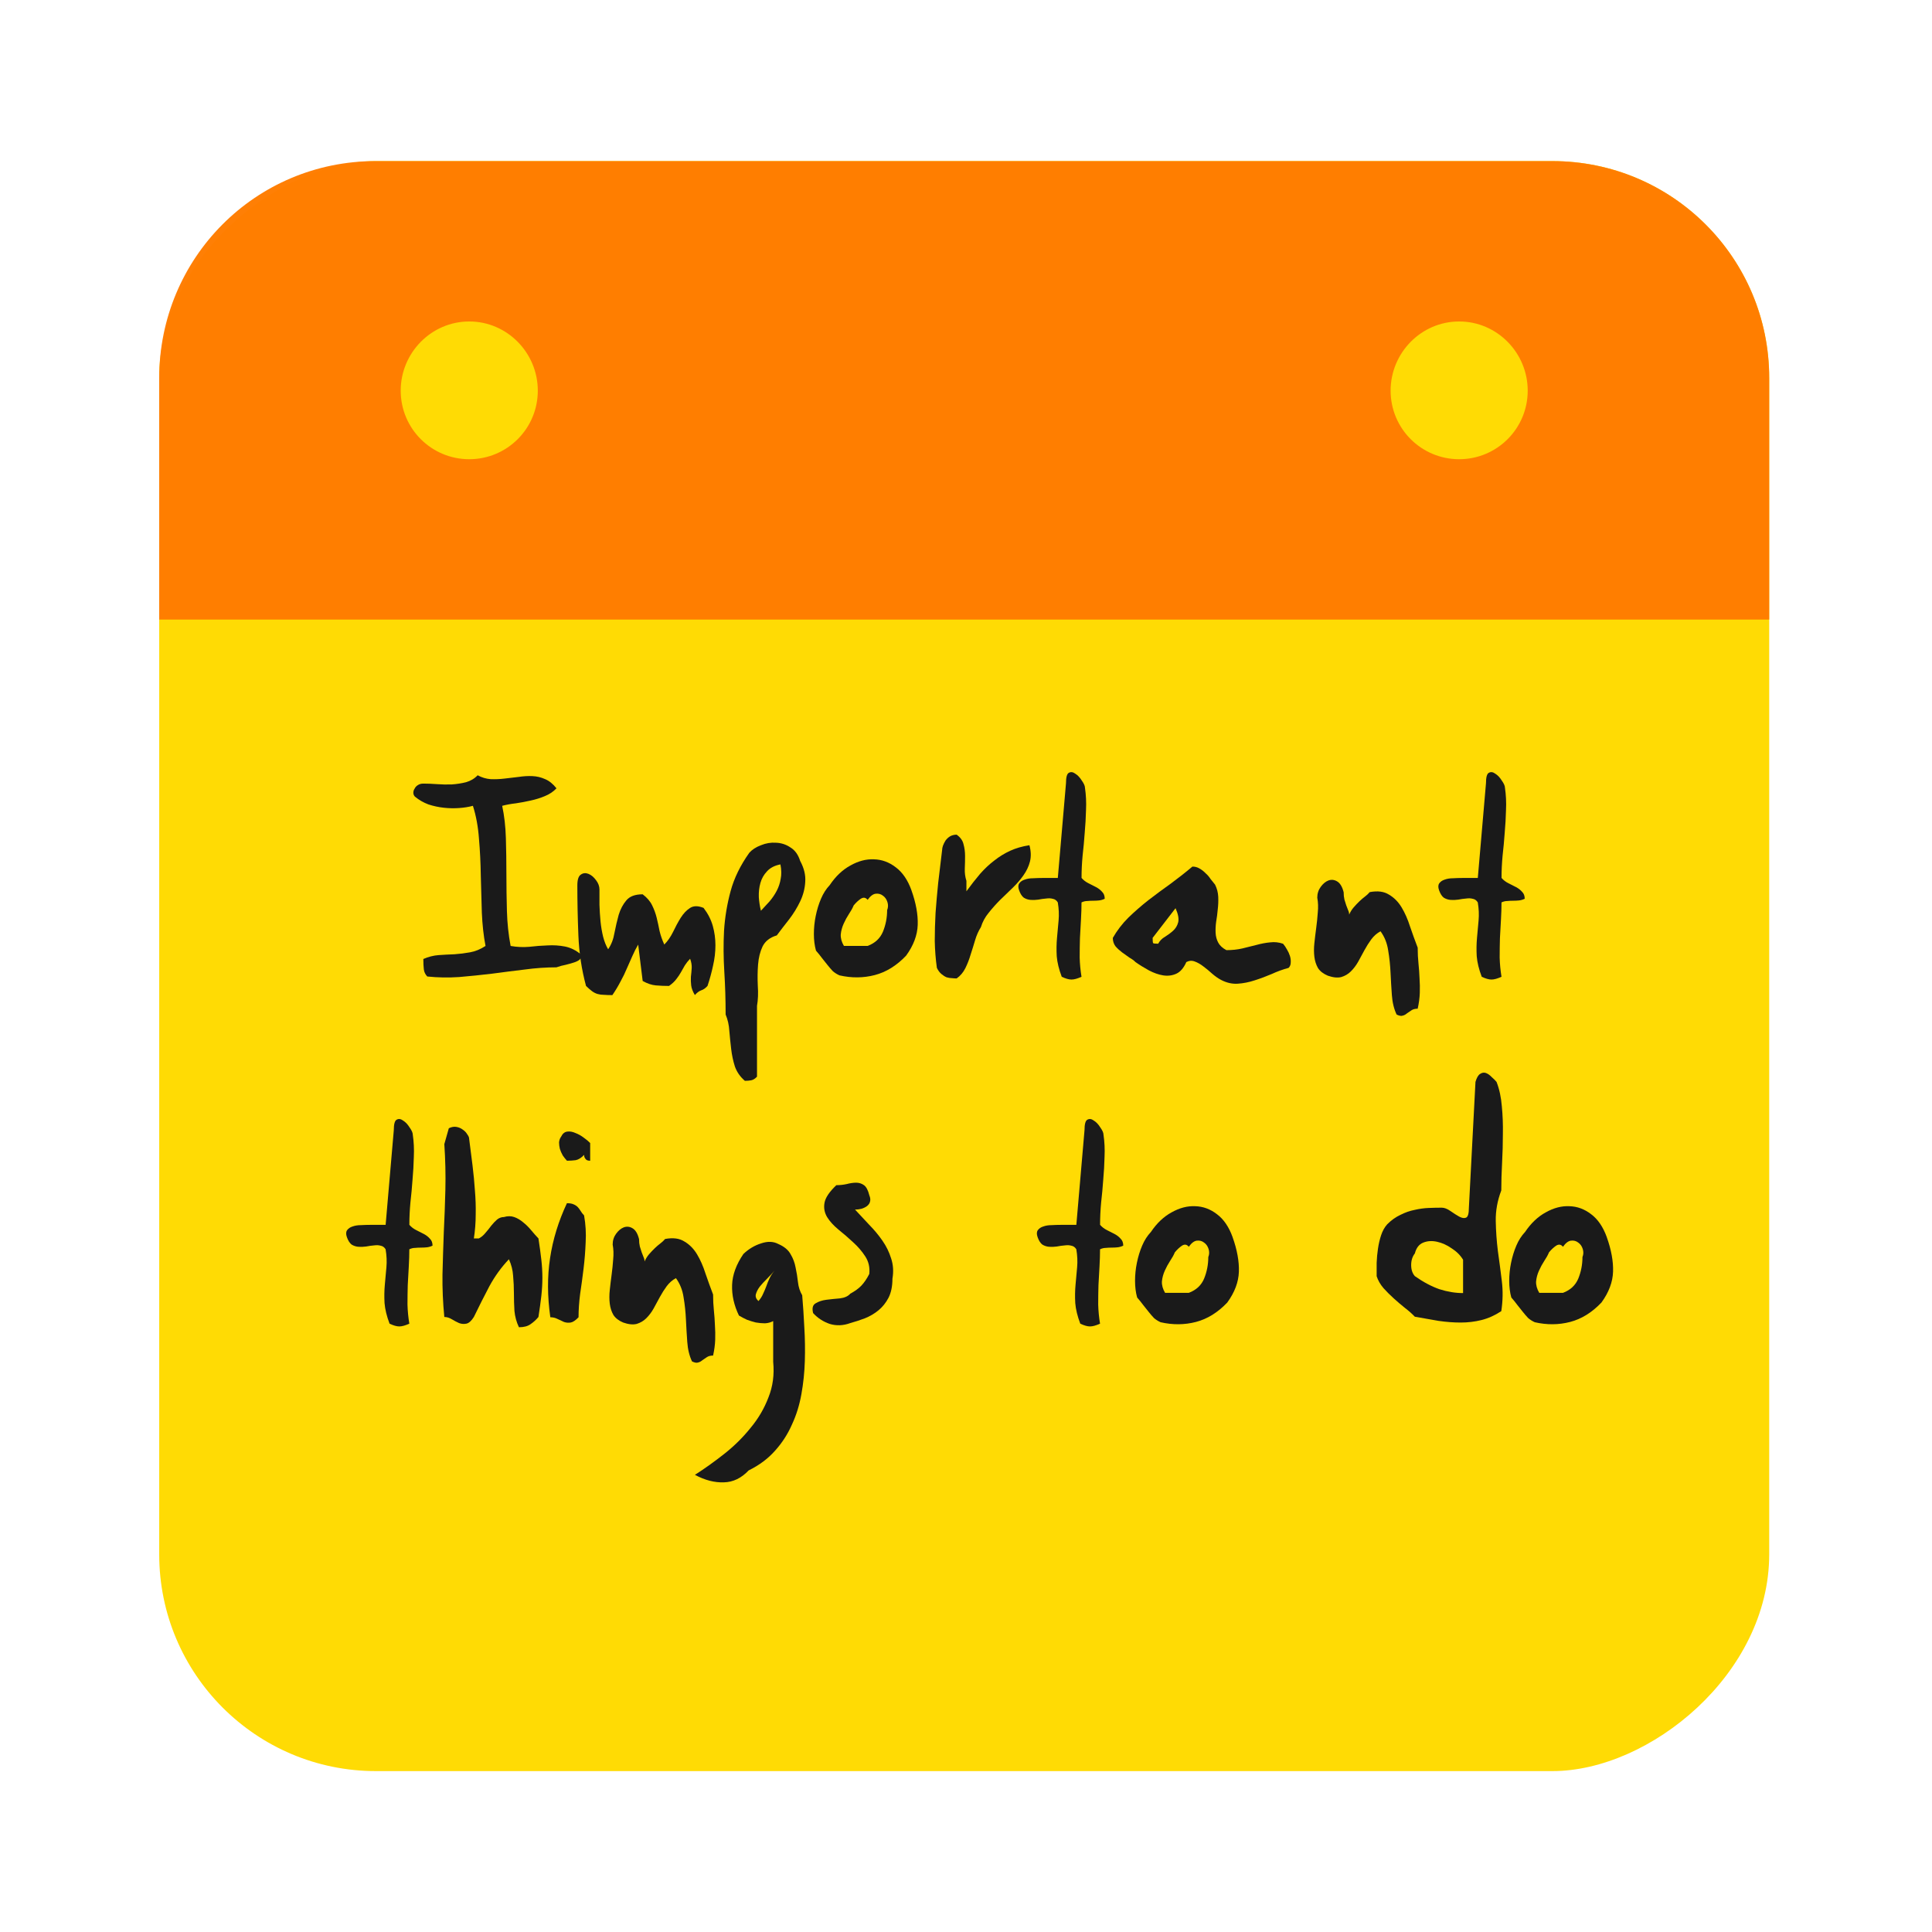<?xml version="1.0" encoding="UTF-8" standalone="no"?>
<!-- Created with Inkscape (http://www.inkscape.org/) -->

<svg
   xmlns:dc="http://purl.org/dc/elements/1.1/"
   xmlns:cc="http://creativecommons.org/ns#"
   xmlns:rdf="http://www.w3.org/1999/02/22-rdf-syntax-ns#"
   xmlns:svg="http://www.w3.org/2000/svg"
   xmlns="http://www.w3.org/2000/svg"
   xmlns:xlink="http://www.w3.org/1999/xlink"
   xmlns:sodipodi="http://sodipodi.sourceforge.net/DTD/sodipodi-0.dtd"
   xmlns:inkscape="http://www.inkscape.org/namespaces/inkscape"
   width="96"
   height="96"
   id="svg11037"
   version="1.1"
   inkscape:version="0.48.5 r10040"
   sodipodi:docname="xpad.svg">
  <defs
     id="defs11039">
    <linearGradient
       id="linearGradient4296">
      <stop
         style="stop-color:#593812;stop-opacity:1;"
         offset="0"
         id="stop4298" />
      <stop
         style="stop-color:#774b18;stop-opacity:1;"
         offset="1"
         id="stop4300" />
    </linearGradient>
    <linearGradient
       id="linearGradient4158">
      <stop
         style="stop-color:#e9b931;stop-opacity:1;"
         offset="0"
         id="stop4160" />
      <stop
         style="stop-color:#dba42e;stop-opacity:1;"
         offset="1"
         id="stop4162" />
    </linearGradient>
    <linearGradient
       inkscape:collect="always"
       xlink:href="#linearGradient4158"
       id="linearGradient4447"
       gradientUnits="userSpaceOnUse"
       gradientTransform="translate(1080.943,-1050.637)"
       x1="-118.54"
       y1="998.362"
       x2="-38.54"
       y2="998.362" />
    <linearGradient
       inkscape:collect="always"
       xlink:href="#linearGradient4296"
       id="linearGradient4449"
       gradientUnits="userSpaceOnUse"
       x1="53.192"
       y1="29.291"
       x2="53.192"
       y2="15.401" />
  </defs>
  <sodipodi:namedview
     id="base"
     pagecolor="#ffffff"
     bordercolor="#666666"
     borderopacity="1.0"
     inkscape:pageopacity="0.0"
     inkscape:pageshadow="2"
     inkscape:zoom="3.959798"
     inkscape:cx="38.71108"
     inkscape:cy="57.170726"
     inkscape:document-units="px"
     inkscape:current-layer="layer1"
     showgrid="false"
     inkscape:window-width="1366"
     inkscape:window-height="716"
     inkscape:window-x="0"
     inkscape:window-y="24"
     inkscape:window-maximized="1"
     showguides="true"
     inkscape:guide-bbox="true" />
  <g
     inkscape:label="Layer 1"
     inkscape:groupmode="layer"
     id="layer1"
     transform="translate(0,-956.362)">
    <rect
       style="opacity:0.99;fill:#ffdb00;fill-opacity:0.992;stroke:none"
       id="rect2985"
       width="80"
       height="80"
       x="964.367"
       y="-87.911"
       rx="10.769"
       ry="10.769"
       transform="matrix(0,1,-1,0,0,0)" />
    <g
       id="text4313"
       style="font-size:13.626px;font-style:normal;font-variant:normal;font-weight:bold;font-stretch:normal;text-align:center;line-height:125%;writing-mode:lr-tb;text-anchor:middle;opacity:1;fill:#1a1a1a;fill-opacity:1;stroke:none;font-family:dwerneck;-inkscape-font-specification:dwerneck Bold"
       transform="matrix(0.961,0,0,1.012,3.243,965.958)">
      <path
         d="m 25.399,29.225 c -0.164,0.164 -0.363,0.291 -0.6,0.382 -0.227,0.091 -0.472,0.164 -0.736,0.218 -0.254,0.055 -0.509,0.1 -0.763,0.136 -0.254,0.027 -0.491,0.068 -0.709,0.123 0.109,0.481 0.173,1.008 0.191,1.581 0.018,0.572 0.027,1.163 0.027,1.771 -4e-6,0.6 0.009,1.204 0.027,1.812 0.018,0.6 0.082,1.172 0.191,1.717 0.327,0.054 0.649,0.068 0.967,0.041 0.327,-0.036 0.64,-0.059 0.94,-0.068 0.309,-0.018 0.609,2e-6 0.899,0.054 0.3,0.054 0.586,0.191 0.858,0.409 -8e-6,0.1 -0.036,0.182 -0.109,0.245 -0.073,0.054 -0.173,0.1 -0.3,0.136 -0.118,0.036 -0.254,0.073 -0.409,0.109 -0.154,0.027 -0.313,0.068 -0.477,0.123 -0.536,0 -1.086,0.036 -1.649,0.109 -0.563,0.064 -1.126,0.132 -1.69,0.204 -0.563,0.064 -1.126,0.118 -1.69,0.164 -0.563,0.036 -1.113,0.027 -1.649,-0.027 -0.1,-0.1 -0.159,-0.213 -0.177,-0.341 -0.018,-0.136 -0.027,-0.309 -0.027,-0.518 0.263,-0.109 0.527,-0.173 0.79,-0.191 0.273,-0.018 0.545,-0.032 0.818,-0.041 0.273,-0.018 0.54,-0.05 0.804,-0.095 0.273,-0.045 0.54,-0.15 0.804,-0.313 -0.1,-0.491 -0.164,-1.036 -0.191,-1.635 -0.018,-0.6 -0.036,-1.208 -0.054,-1.826 -0.009,-0.618 -0.041,-1.222 -0.095,-1.812 -0.045,-0.59 -0.15,-1.126 -0.313,-1.608 -0.209,0.055 -0.445,0.091 -0.709,0.109 -0.254,0.018 -0.518,0.014 -0.79,-0.014 -0.273,-0.027 -0.54,-0.082 -0.804,-0.164 -0.254,-0.091 -0.486,-0.218 -0.695,-0.382 -0.054,-0.054 -0.082,-0.118 -0.082,-0.191 1e-6,-0.073 0.023,-0.141 0.068,-0.204 0.036,-0.073 0.095,-0.132 0.177,-0.177 0.073,-0.045 0.164,-0.068 0.273,-0.068 0.218,9e-6 0.454,0.009 0.709,0.027 0.254,0.018 0.509,0.023 0.763,0.014 0.263,-0.018 0.509,-0.054 0.736,-0.109 0.236,-0.064 0.436,-0.177 0.6,-0.341 0.209,0.109 0.431,0.173 0.668,0.191 0.236,0.009 0.472,10e-6 0.709,-0.027 0.245,-0.027 0.491,-0.054 0.736,-0.082 0.245,-0.036 0.481,-0.05 0.709,-0.041 0.236,0.009 0.459,0.059 0.668,0.15 0.209,0.082 0.404,0.232 0.586,0.45"
         inkscape:connector-curvature="0"
         id="path4345"
         style="fill:#1a1a1a" />
      <path
         d="m 27.621,34.198 c -2e-6,0.227 -2e-6,0.477 0,0.749 0.009,0.263 0.027,0.531 0.054,0.804 0.027,0.263 0.073,0.518 0.136,0.763 0.064,0.236 0.15,0.441 0.259,0.613 0.164,-0.227 0.273,-0.495 0.327,-0.804 0.064,-0.309 0.136,-0.604 0.218,-0.886 0.091,-0.282 0.223,-0.518 0.395,-0.709 0.173,-0.2 0.454,-0.3 0.845,-0.3 0.227,0.164 0.391,0.345 0.491,0.545 0.1,0.191 0.177,0.391 0.232,0.6 0.054,0.209 0.104,0.427 0.15,0.654 0.054,0.218 0.136,0.441 0.245,0.668 0.173,-0.164 0.322,-0.368 0.45,-0.613 0.127,-0.254 0.259,-0.486 0.395,-0.695 0.145,-0.218 0.309,-0.382 0.491,-0.491 0.182,-0.109 0.413,-0.109 0.695,0 0.227,0.282 0.386,0.577 0.477,0.886 0.091,0.309 0.136,0.627 0.136,0.954 -8e-6,0.327 -0.041,0.659 -0.123,0.995 -0.073,0.327 -0.168,0.659 -0.286,0.995 -0.1,0.109 -0.209,0.182 -0.327,0.218 -0.109,0.036 -0.218,0.114 -0.327,0.232 -0.109,-0.173 -0.173,-0.332 -0.191,-0.477 -0.018,-0.145 -0.023,-0.286 -0.014,-0.422 0.018,-0.145 0.032,-0.286 0.041,-0.422 0.009,-0.145 -0.018,-0.3 -0.082,-0.463 -0.109,0.109 -0.2,0.218 -0.273,0.327 -0.064,0.109 -0.132,0.223 -0.204,0.341 -0.064,0.109 -0.141,0.218 -0.232,0.327 -0.091,0.118 -0.218,0.232 -0.382,0.341 -0.236,-10e-7 -0.463,-0.009 -0.681,-0.027 -0.218,-0.018 -0.445,-0.091 -0.681,-0.218 l -0.232,-1.785 c -0.109,0.173 -0.209,0.359 -0.3,0.559 -0.091,0.191 -0.186,0.395 -0.286,0.613 -0.091,0.209 -0.2,0.422 -0.327,0.64 -0.118,0.218 -0.259,0.441 -0.422,0.668 -0.164,-1e-6 -0.309,-0.004 -0.436,-0.014 -0.118,-1e-6 -0.227,-0.014 -0.327,-0.041 -0.1,-0.027 -0.195,-0.073 -0.286,-0.136 -0.091,-0.064 -0.195,-0.15 -0.313,-0.259 -0.227,-0.799 -0.359,-1.626 -0.395,-2.48 -0.036,-0.854 -0.054,-1.671 -0.054,-2.453 0,-0.282 0.059,-0.459 0.177,-0.531 0.118,-0.082 0.25,-0.095 0.395,-0.041 0.145,0.055 0.277,0.159 0.395,0.313 0.118,0.145 0.177,0.3 0.177,0.463"
         inkscape:connector-curvature="0"
         id="path4347"
         style="fill:#1a1a1a" />
      <path
         d="m 38.002,32.794 c 0.2,0.354 0.286,0.695 0.259,1.022 -0.018,0.327 -0.104,0.645 -0.259,0.954 -0.154,0.309 -0.345,0.604 -0.572,0.886 -0.227,0.273 -0.441,0.536 -0.64,0.79 -0.354,0.1 -0.6,0.282 -0.736,0.545 -0.127,0.254 -0.204,0.55 -0.232,0.886 -0.027,0.327 -0.032,0.672 -0.014,1.036 0.027,0.363 0.014,0.695 -0.041,0.995 l 0,3.475 c -0.1,0.1 -0.2,0.159 -0.3,0.177 -0.1,0.018 -0.209,0.027 -0.327,0.027 -0.245,-0.2 -0.418,-0.436 -0.518,-0.709 -0.091,-0.273 -0.154,-0.559 -0.191,-0.858 -0.036,-0.291 -0.068,-0.586 -0.095,-0.886 -0.018,-0.291 -0.082,-0.559 -0.191,-0.804 0,-0.718 -0.023,-1.417 -0.068,-2.098 -0.045,-0.69 -0.05,-1.363 -0.014,-2.017 0.045,-0.663 0.159,-1.313 0.341,-1.948 0.182,-0.636 0.504,-1.263 0.967,-1.88 0.145,-0.154 0.345,-0.277 0.6,-0.368 0.254,-0.1 0.513,-0.141 0.777,-0.123 0.273,0.009 0.522,0.086 0.749,0.232 0.236,0.136 0.404,0.359 0.504,0.668 m -1.022,0.164 c -0.3,0.055 -0.531,0.168 -0.695,0.341 -0.164,0.164 -0.277,0.354 -0.341,0.572 -0.064,0.218 -0.091,0.45 -0.082,0.695 0.018,0.236 0.054,0.459 0.109,0.668 0.154,-0.154 0.304,-0.309 0.45,-0.463 0.145,-0.164 0.268,-0.336 0.368,-0.518 0.1,-0.182 0.168,-0.377 0.204,-0.586 0.045,-0.209 0.041,-0.445 -0.014,-0.709"
         inkscape:connector-curvature="0"
         id="path4349"
         style="fill:#1a1a1a" />
      <path
         d="m 43.75,34.225 c 0.236,0.627 0.345,1.195 0.327,1.703 -0.018,0.509 -0.218,1.013 -0.6,1.512 -0.491,0.491 -1.031,0.808 -1.621,0.954 -0.59,0.145 -1.199,0.15 -1.826,0.014 -0.127,-0.054 -0.241,-0.123 -0.341,-0.204 -0.091,-0.091 -0.182,-0.191 -0.273,-0.3 -0.091,-0.109 -0.186,-0.223 -0.286,-0.341 -0.091,-0.118 -0.195,-0.241 -0.313,-0.368 -0.073,-0.245 -0.109,-0.518 -0.109,-0.818 0,-0.3 0.032,-0.595 0.095,-0.886 0.064,-0.3 0.154,-0.581 0.273,-0.845 0.118,-0.263 0.268,-0.486 0.45,-0.668 0.309,-0.436 0.668,-0.758 1.076,-0.967 0.409,-0.218 0.813,-0.318 1.213,-0.3 0.409,0.009 0.786,0.141 1.131,0.395 0.345,0.245 0.613,0.618 0.804,1.117 m -1.254,0.981 c 0.054,-0.127 0.059,-0.259 0.014,-0.395 -0.045,-0.136 -0.123,-0.241 -0.232,-0.313 -0.109,-0.082 -0.236,-0.114 -0.382,-0.095 -0.136,0.018 -0.273,0.118 -0.409,0.3 -0.1,-0.118 -0.218,-0.136 -0.354,-0.054 -0.127,0.082 -0.25,0.191 -0.368,0.327 -0.054,0.127 -0.136,0.268 -0.245,0.422 -0.1,0.145 -0.191,0.304 -0.273,0.477 -0.082,0.173 -0.132,0.35 -0.15,0.531 -0.009,0.182 0.045,0.368 0.164,0.559 l 1.226,0 c 0.382,-0.136 0.645,-0.368 0.79,-0.695 0.145,-0.336 0.218,-0.69 0.218,-1.063"
         inkscape:connector-curvature="0"
         id="path4351"
         style="fill:#1a1a1a" />
      <path
         d="m 46.595,33.762 0,0.518 c 0.245,-0.318 0.481,-0.604 0.709,-0.858 0.236,-0.254 0.481,-0.472 0.736,-0.654 0.254,-0.191 0.527,-0.35 0.818,-0.477 0.291,-0.127 0.622,-0.218 0.995,-0.273 0.082,0.291 0.091,0.559 0.027,0.804 -0.064,0.236 -0.177,0.463 -0.341,0.681 -0.154,0.209 -0.341,0.413 -0.559,0.613 -0.218,0.2 -0.436,0.4 -0.654,0.6 -0.209,0.2 -0.404,0.409 -0.586,0.627 -0.182,0.209 -0.313,0.441 -0.395,0.695 -0.127,0.191 -0.227,0.404 -0.3,0.64 -0.073,0.236 -0.15,0.472 -0.232,0.709 -0.073,0.236 -0.164,0.459 -0.273,0.668 -0.109,0.209 -0.259,0.377 -0.45,0.504 -0.073,0 -0.154,-0.004 -0.245,-0.014 -0.082,0 -0.173,-0.014 -0.273,-0.041 -0.091,-0.036 -0.182,-0.091 -0.273,-0.164 -0.091,-0.073 -0.168,-0.173 -0.232,-0.3 -0.064,-0.436 -0.1,-0.877 -0.109,-1.322 0,-0.445 0.014,-0.904 0.041,-1.376 0.036,-0.472 0.082,-0.963 0.136,-1.472 0.064,-0.509 0.132,-1.049 0.204,-1.621 -10e-7,-0.054 0.014,-0.123 0.041,-0.204 0.036,-0.091 0.082,-0.177 0.136,-0.259 0.064,-0.082 0.141,-0.15 0.232,-0.204 0.1,-0.054 0.213,-0.082 0.341,-0.082 0.191,0.127 0.309,0.282 0.354,0.463 0.054,0.182 0.082,0.377 0.082,0.586 -3e-6,0.2 -0.004,0.404 -0.014,0.613 -0.009,0.209 0.018,0.409 0.082,0.6"
         inkscape:connector-curvature="0"
         id="path4353"
         style="fill:#1a1a1a" />
      <path
         d="m 52.725,29.197 c 0.054,0.354 0.073,0.718 0.054,1.09 -0.009,0.372 -0.032,0.749 -0.068,1.131 -0.027,0.372 -0.064,0.745 -0.109,1.117 -0.036,0.372 -0.055,0.736 -0.054,1.09 0.1,0.109 0.218,0.195 0.354,0.259 0.136,0.064 0.268,0.127 0.395,0.191 0.127,0.064 0.232,0.141 0.313,0.232 0.091,0.082 0.136,0.195 0.136,0.341 -0.1,0.045 -0.2,0.073 -0.3,0.082 -0.091,0.009 -0.191,0.014 -0.3,0.014 -0.1,4e-6 -0.2,0.004 -0.3,0.014 -0.1,4e-6 -0.2,0.023 -0.3,0.068 -4e-6,0.254 -0.009,0.531 -0.027,0.831 -0.018,0.3 -0.036,0.609 -0.054,0.927 -0.009,0.309 -0.014,0.627 -0.014,0.954 0.009,0.318 0.041,0.631 0.095,0.94 -0.209,0.091 -0.382,0.136 -0.518,0.136 -0.136,0 -0.304,-0.045 -0.504,-0.136 -0.145,-0.363 -0.232,-0.699 -0.259,-1.008 -0.018,-0.309 -0.014,-0.609 0.014,-0.899 0.027,-0.291 0.054,-0.577 0.082,-0.858 0.027,-0.282 0.014,-0.577 -0.041,-0.886 -0.064,-0.1 -0.15,-0.159 -0.259,-0.177 -0.1,-0.027 -0.213,-0.032 -0.341,-0.014 -0.127,0.009 -0.263,0.027 -0.409,0.054 -0.136,0.018 -0.268,0.023 -0.395,0.014 -0.127,-0.009 -0.245,-0.045 -0.354,-0.109 -0.1,-0.073 -0.182,-0.195 -0.245,-0.368 -0.054,-0.145 -0.05,-0.259 0.014,-0.341 0.064,-0.082 0.154,-0.141 0.273,-0.177 0.127,-0.045 0.273,-0.068 0.436,-0.068 0.164,-0.009 0.322,-0.014 0.477,-0.014 l 0.804,0 0.422,-4.646 c -3e-6,-0.3 0.05,-0.472 0.15,-0.518 0.1,-0.054 0.209,-0.041 0.327,0.041 0.127,0.073 0.241,0.186 0.341,0.341 0.109,0.145 0.164,0.263 0.164,0.354"
         inkscape:connector-curvature="0"
         id="path4355"
         style="fill:#1a1a1a" />
      <path
         d="m 59.452,33.953 c 0.1,0.191 0.154,0.391 0.164,0.6 0.009,0.209 -6e-6,0.418 -0.027,0.627 -0.018,0.2 -0.045,0.4 -0.082,0.6 -0.027,0.191 -0.036,0.372 -0.027,0.545 0.009,0.173 0.054,0.332 0.136,0.477 0.082,0.145 0.223,0.268 0.422,0.368 0.291,10e-7 0.563,-0.027 0.818,-0.082 0.263,-0.064 0.513,-0.123 0.749,-0.177 0.245,-0.064 0.477,-0.104 0.695,-0.123 0.227,-0.027 0.45,-0.004 0.668,0.068 0.073,0.082 0.141,0.177 0.204,0.286 0.064,0.1 0.114,0.204 0.15,0.313 0.036,0.109 0.05,0.218 0.041,0.327 -9e-6,0.1 -0.036,0.186 -0.109,0.259 -0.291,0.073 -0.581,0.173 -0.872,0.3 -0.291,0.118 -0.586,0.223 -0.886,0.313 -0.291,0.091 -0.581,0.145 -0.872,0.164 -0.291,0.018 -0.581,-0.045 -0.872,-0.191 -0.145,-0.073 -0.295,-0.173 -0.45,-0.3 -0.145,-0.127 -0.295,-0.245 -0.45,-0.354 -0.145,-0.109 -0.295,-0.191 -0.45,-0.245 -0.145,-0.054 -0.291,-0.045 -0.436,0.027 -0.136,0.291 -0.309,0.481 -0.518,0.572 -0.209,0.091 -0.436,0.118 -0.681,0.082 -0.236,-0.036 -0.481,-0.118 -0.736,-0.245 -0.245,-0.127 -0.477,-0.263 -0.695,-0.409 -0.073,-0.073 -0.177,-0.145 -0.313,-0.218 -0.127,-0.082 -0.254,-0.168 -0.382,-0.259 -0.127,-0.091 -0.241,-0.191 -0.341,-0.3 -0.091,-0.118 -0.136,-0.254 -0.136,-0.409 0.218,-0.363 0.486,-0.695 0.804,-0.995 0.327,-0.3 0.672,-0.586 1.036,-0.858 0.372,-0.273 0.754,-0.54 1.145,-0.804 0.391,-0.273 0.768,-0.554 1.131,-0.845 0.136,5e-6 0.259,0.032 0.368,0.095 0.118,0.064 0.223,0.141 0.313,0.232 0.1,0.082 0.186,0.177 0.259,0.286 0.082,0.1 0.159,0.191 0.232,0.273 m -2.943,2.902 c 0.082,-0.145 0.2,-0.259 0.354,-0.341 0.154,-0.091 0.295,-0.191 0.422,-0.3 0.127,-0.109 0.213,-0.245 0.259,-0.409 0.045,-0.173 -3e-6,-0.404 -0.136,-0.695 l -1.185,1.458 c -2e-6,0.145 0.009,0.232 0.027,0.259 0.027,0.018 0.114,0.027 0.259,0.027"
         inkscape:connector-curvature="0"
         id="path4357"
         style="fill:#1a1a1a" />
      <path
         d="m 66.1,34.321 c -2e-6,0.136 0.014,0.259 0.041,0.368 0.036,0.109 0.068,0.204 0.095,0.286 0.036,0.082 0.068,0.159 0.095,0.232 0.036,0.073 0.054,0.145 0.054,0.218 0.064,-0.136 0.141,-0.254 0.232,-0.354 0.1,-0.109 0.2,-0.209 0.3,-0.3 0.1,-0.091 0.195,-0.168 0.286,-0.232 0.1,-0.073 0.182,-0.145 0.245,-0.218 0.409,-0.073 0.74,-0.032 0.995,0.123 0.263,0.145 0.481,0.354 0.654,0.627 0.173,0.273 0.318,0.586 0.436,0.94 0.127,0.354 0.259,0.699 0.395,1.036 -6e-6,0.273 0.014,0.531 0.041,0.777 0.027,0.245 0.045,0.486 0.054,0.722 0.018,0.245 0.023,0.486 0.014,0.722 -0.009,0.245 -0.045,0.504 -0.109,0.777 -0.136,-2e-6 -0.245,0.027 -0.327,0.082 -0.082,0.054 -0.159,0.104 -0.232,0.15 -0.064,0.054 -0.136,0.091 -0.218,0.109 -0.073,0.027 -0.177,0.009 -0.313,-0.054 -0.136,-0.273 -0.218,-0.59 -0.245,-0.954 -0.027,-0.354 -0.05,-0.718 -0.068,-1.09 -0.018,-0.382 -0.059,-0.749 -0.123,-1.104 -0.055,-0.354 -0.186,-0.668 -0.395,-0.94 -0.182,0.091 -0.341,0.223 -0.477,0.395 -0.127,0.164 -0.245,0.341 -0.354,0.531 -0.109,0.191 -0.218,0.382 -0.327,0.572 -0.109,0.182 -0.236,0.341 -0.382,0.477 -0.136,0.127 -0.3,0.218 -0.491,0.273 -0.191,0.045 -0.422,0.023 -0.695,-0.068 -0.227,-0.091 -0.395,-0.213 -0.504,-0.368 -0.1,-0.164 -0.164,-0.35 -0.191,-0.559 -0.027,-0.209 -0.027,-0.431 0,-0.668 0.027,-0.245 0.059,-0.495 0.095,-0.749 0.036,-0.254 0.064,-0.509 0.082,-0.763 0.027,-0.254 0.018,-0.495 -0.027,-0.722 -10e-7,-0.2 0.059,-0.377 0.177,-0.531 0.118,-0.154 0.25,-0.259 0.395,-0.313 0.154,-0.054 0.304,-0.041 0.45,0.041 0.154,0.082 0.268,0.259 0.341,0.531"
         inkscape:connector-curvature="0"
         id="path4359"
         style="fill:#1a1a1a" />
      <path
         d="m 74.441,29.197 c 0.054,0.354 0.073,0.718 0.054,1.09 -0.009,0.372 -0.032,0.749 -0.068,1.131 -0.027,0.372 -0.064,0.745 -0.109,1.117 -0.036,0.372 -0.055,0.736 -0.054,1.09 0.1,0.109 0.218,0.195 0.354,0.259 0.136,0.064 0.268,0.127 0.395,0.191 0.127,0.064 0.232,0.141 0.313,0.232 0.091,0.082 0.136,0.195 0.136,0.341 -0.1,0.045 -0.2,0.073 -0.3,0.082 -0.091,0.009 -0.191,0.014 -0.3,0.014 -0.1,4e-6 -0.2,0.004 -0.3,0.014 -0.1,4e-6 -0.2,0.023 -0.3,0.068 -3e-6,0.254 -0.009,0.531 -0.027,0.831 -0.018,0.3 -0.036,0.609 -0.054,0.927 -0.009,0.309 -0.014,0.627 -0.014,0.954 0.009,0.318 0.041,0.631 0.095,0.94 -0.209,0.091 -0.382,0.136 -0.518,0.136 -0.136,0 -0.304,-0.045 -0.504,-0.136 -0.145,-0.363 -0.232,-0.699 -0.259,-1.008 -0.018,-0.309 -0.014,-0.609 0.014,-0.899 0.027,-0.291 0.054,-0.577 0.082,-0.858 0.027,-0.282 0.014,-0.577 -0.041,-0.886 -0.064,-0.1 -0.15,-0.159 -0.259,-0.177 -0.1,-0.027 -0.213,-0.032 -0.341,-0.014 -0.127,0.009 -0.263,0.027 -0.409,0.054 -0.136,0.018 -0.268,0.023 -0.395,0.014 -0.127,-0.009 -0.245,-0.045 -0.354,-0.109 -0.1,-0.073 -0.182,-0.195 -0.245,-0.368 -0.054,-0.145 -0.05,-0.259 0.014,-0.341 0.064,-0.082 0.154,-0.141 0.273,-0.177 0.127,-0.045 0.273,-0.068 0.436,-0.068 0.164,-0.009 0.322,-0.014 0.477,-0.014 l 0.804,0 0.422,-4.646 c -2e-6,-0.3 0.05,-0.472 0.15,-0.518 0.1,-0.054 0.209,-0.041 0.327,0.041 0.127,0.073 0.241,0.186 0.341,0.341 0.109,0.145 0.164,0.263 0.164,0.354"
         inkscape:connector-curvature="0"
         id="path4361"
         style="fill:#1a1a1a" />
      <path
         d="m 17.969,46.229 c 0.054,0.354 0.073,0.718 0.054,1.09 -0.009,0.372 -0.032,0.749 -0.068,1.131 -0.027,0.372 -0.064,0.745 -0.109,1.117 -0.036,0.372 -0.055,0.736 -0.054,1.09 0.1,0.109 0.218,0.195 0.354,0.259 0.136,0.064 0.268,0.127 0.395,0.191 0.127,0.064 0.232,0.141 0.313,0.232 0.091,0.082 0.136,0.195 0.136,0.341 -0.1,0.045 -0.2,0.073 -0.3,0.082 -0.091,0.009 -0.191,0.014 -0.3,0.014 -0.1,4e-6 -0.2,0.004 -0.3,0.014 -0.1,3e-6 -0.2,0.023 -0.3,0.068 -4e-6,0.254 -0.009,0.531 -0.027,0.831 -0.018,0.3 -0.036,0.609 -0.054,0.927 -0.009,0.309 -0.014,0.627 -0.014,0.954 0.009,0.318 0.041,0.631 0.095,0.94 -0.209,0.091 -0.382,0.136 -0.518,0.136 -0.136,0 -0.304,-0.045 -0.504,-0.136 -0.145,-0.363 -0.232,-0.699 -0.259,-1.008 -0.018,-0.309 -0.014,-0.609 0.014,-0.899 0.027,-0.291 0.054,-0.577 0.082,-0.858 0.027,-0.282 0.014,-0.577 -0.041,-0.886 -0.064,-0.1 -0.15,-0.159 -0.259,-0.177 -0.1,-0.027 -0.213,-0.032 -0.341,-0.014 -0.127,0.009 -0.263,0.027 -0.409,0.054 -0.136,0.018 -0.268,0.023 -0.395,0.014 -0.127,-0.009 -0.245,-0.045 -0.354,-0.109 -0.1,-0.073 -0.182,-0.195 -0.245,-0.368 -0.054,-0.145 -0.05,-0.259 0.014,-0.341 0.064,-0.082 0.154,-0.141 0.273,-0.177 0.127,-0.045 0.273,-0.068 0.436,-0.068 0.164,-0.009 0.322,-0.014 0.477,-0.014 l 0.804,0 0.422,-4.646 c -3e-6,-0.3 0.05,-0.472 0.15,-0.518 0.1,-0.054 0.209,-0.041 0.327,0.041 0.127,0.073 0.241,0.186 0.341,0.341 0.109,0.145 0.164,0.263 0.164,0.354"
         inkscape:connector-curvature="0"
         id="path4363"
         style="fill:#1a1a1a" />
      <path
         d="m 20.881,46.42 c 0.064,0.454 0.123,0.895 0.177,1.322 0.054,0.418 0.095,0.827 0.123,1.226 0.036,0.4 0.05,0.795 0.041,1.185 -2e-6,0.391 -0.032,0.781 -0.095,1.172 l 0.259,0 c 0.127,-0.064 0.241,-0.154 0.341,-0.273 0.109,-0.118 0.209,-0.236 0.3,-0.354 0.1,-0.118 0.2,-0.218 0.3,-0.3 0.109,-0.082 0.227,-0.123 0.354,-0.123 0.191,-0.054 0.368,-0.054 0.531,0 0.164,0.055 0.318,0.141 0.463,0.259 0.145,0.109 0.282,0.236 0.409,0.382 0.127,0.145 0.254,0.282 0.382,0.409 0.064,0.391 0.114,0.74 0.15,1.049 0.036,0.3 0.054,0.595 0.054,0.886 -6e-6,0.282 -0.018,0.577 -0.054,0.886 -0.036,0.3 -0.086,0.645 -0.15,1.036 -0.118,0.136 -0.254,0.254 -0.409,0.354 -0.145,0.1 -0.345,0.15 -0.6,0.15 -0.127,-0.254 -0.204,-0.522 -0.232,-0.804 -0.018,-0.282 -0.027,-0.568 -0.027,-0.858 -4e-6,-0.291 -0.014,-0.577 -0.041,-0.858 -0.018,-0.282 -0.091,-0.554 -0.218,-0.818 -0.391,0.391 -0.727,0.831 -1.008,1.322 -0.273,0.491 -0.54,0.995 -0.804,1.512 -0.127,0.191 -0.254,0.3 -0.382,0.327 -0.127,0.027 -0.254,0.018 -0.382,-0.027 -0.127,-0.054 -0.254,-0.118 -0.382,-0.191 -0.127,-0.073 -0.254,-0.109 -0.382,-0.109 -0.073,-0.709 -0.104,-1.403 -0.095,-2.085 0.018,-0.69 0.041,-1.381 0.068,-2.071 0.036,-0.69 0.064,-1.39 0.082,-2.098 0.018,-0.718 0,-1.462 -0.054,-2.235 l 0.232,-0.777 c 0.136,-0.064 0.263,-0.086 0.382,-0.068 0.127,0.018 0.241,0.064 0.341,0.136 0.1,0.064 0.177,0.141 0.232,0.232 0.064,0.082 0.095,0.15 0.095,0.204"
         inkscape:connector-curvature="0"
         id="path4365"
         style="fill:#1a1a1a" />
      <path
         d="m 27.141,46.638 0,0.872 c -0.082,8e-6 -0.145,-0.014 -0.191,-0.041 -0.036,-0.027 -0.064,-0.059 -0.082,-0.095 -0.027,-0.036 -0.041,-0.086 -0.041,-0.15 -0.145,0.145 -0.291,0.232 -0.436,0.259 -0.145,0.018 -0.295,0.027 -0.45,0.027 -0.073,-0.073 -0.145,-0.159 -0.218,-0.259 -0.064,-0.109 -0.114,-0.218 -0.15,-0.327 -0.027,-0.109 -0.041,-0.213 -0.041,-0.313 0.009,-0.109 0.045,-0.204 0.109,-0.286 0.073,-0.145 0.177,-0.227 0.313,-0.245 0.136,-0.018 0.277,0.005 0.422,0.068 0.154,0.055 0.3,0.132 0.436,0.232 0.136,0.091 0.245,0.177 0.327,0.259 m -0.313,3.556 c 0.082,0.436 0.109,0.877 0.082,1.322 -0.018,0.436 -0.054,0.867 -0.109,1.294 -0.054,0.427 -0.114,0.84 -0.177,1.24 -0.054,0.4 -0.082,0.781 -0.082,1.145 -0.154,0.154 -0.291,0.241 -0.409,0.259 -0.118,0.018 -0.232,0.009 -0.341,-0.027 -0.109,-0.045 -0.223,-0.095 -0.341,-0.15 -0.109,-0.054 -0.232,-0.082 -0.368,-0.082 -0.154,-1.026 -0.159,-1.994 -0.014,-2.902 0.145,-0.917 0.436,-1.817 0.872,-2.698 0.145,6e-6 0.259,0.018 0.341,0.054 0.091,0.036 0.164,0.082 0.218,0.136 0.054,0.055 0.104,0.118 0.15,0.191 0.045,0.073 0.104,0.145 0.177,0.218"
         inkscape:connector-curvature="0"
         id="path4367"
         style="fill:#1a1a1a" />
      <path
         d="m 29.668,51.352 c -2e-6,0.136 0.014,0.259 0.041,0.368 0.036,0.109 0.068,0.204 0.095,0.286 0.036,0.082 0.068,0.159 0.095,0.232 0.036,0.073 0.054,0.145 0.054,0.218 0.064,-0.136 0.141,-0.254 0.232,-0.354 0.1,-0.109 0.2,-0.209 0.3,-0.3 0.1,-0.091 0.195,-0.168 0.286,-0.232 0.1,-0.073 0.182,-0.145 0.245,-0.218 0.409,-0.073 0.74,-0.032 0.995,0.123 0.263,0.145 0.481,0.354 0.654,0.627 0.173,0.273 0.318,0.586 0.436,0.94 0.127,0.354 0.259,0.699 0.395,1.036 -6e-6,0.273 0.014,0.531 0.041,0.777 0.027,0.245 0.045,0.486 0.054,0.722 0.018,0.245 0.023,0.486 0.014,0.722 -0.009,0.245 -0.045,0.504 -0.109,0.777 -0.136,-10e-7 -0.245,0.027 -0.327,0.082 -0.082,0.054 -0.159,0.104 -0.232,0.15 -0.064,0.054 -0.136,0.091 -0.218,0.109 -0.073,0.027 -0.177,0.009 -0.313,-0.054 -0.136,-0.273 -0.218,-0.59 -0.245,-0.954 -0.027,-0.354 -0.05,-0.718 -0.068,-1.09 -0.018,-0.382 -0.059,-0.749 -0.123,-1.104 -0.055,-0.354 -0.186,-0.668 -0.395,-0.94 -0.182,0.091 -0.341,0.223 -0.477,0.395 -0.127,0.164 -0.245,0.341 -0.354,0.531 -0.109,0.191 -0.218,0.382 -0.327,0.572 -0.109,0.182 -0.236,0.341 -0.382,0.477 -0.136,0.127 -0.3,0.218 -0.491,0.273 -0.191,0.045 -0.422,0.023 -0.695,-0.068 -0.227,-0.091 -0.395,-0.213 -0.504,-0.368 -0.1,-0.164 -0.164,-0.35 -0.191,-0.559 -0.027,-0.209 -0.027,-0.431 0,-0.668 0.027,-0.245 0.059,-0.495 0.095,-0.749 0.036,-0.254 0.064,-0.509 0.082,-0.763 0.027,-0.254 0.018,-0.495 -0.027,-0.722 -1e-6,-0.2 0.059,-0.377 0.177,-0.531 0.118,-0.154 0.25,-0.259 0.395,-0.313 0.154,-0.054 0.304,-0.041 0.45,0.041 0.154,0.082 0.268,0.259 0.341,0.531"
         inkscape:connector-curvature="0"
         id="path4369"
         style="fill:#1a1a1a" />
      <path
         d="m 38.104,54.118 c 0.045,0.5 0.082,1.022 0.109,1.567 0.036,0.554 0.045,1.108 0.027,1.662 -0.018,0.554 -0.077,1.095 -0.177,1.621 -0.1,0.536 -0.263,1.036 -0.491,1.499 -0.218,0.472 -0.509,0.899 -0.872,1.281 -0.363,0.391 -0.818,0.713 -1.363,0.967 -0.382,0.382 -0.808,0.577 -1.281,0.586 -0.481,0.018 -0.981,-0.104 -1.499,-0.368 0.509,-0.309 1.017,-0.654 1.526,-1.036 0.509,-0.382 0.958,-0.804 1.349,-1.267 0.4,-0.454 0.709,-0.954 0.927,-1.499 0.227,-0.536 0.309,-1.117 0.245,-1.744 l 0,-2.003 c -0.127,0.064 -0.268,0.1 -0.422,0.109 -0.154,0 -0.313,-0.014 -0.477,-0.041 -0.154,-0.036 -0.309,-0.082 -0.463,-0.136 -0.145,-0.064 -0.282,-0.132 -0.409,-0.204 -0.254,-0.5 -0.372,-0.999 -0.354,-1.499 0.018,-0.5 0.213,-1.008 0.586,-1.526 0.273,-0.245 0.577,-0.418 0.913,-0.518 0.336,-0.109 0.631,-0.1 0.886,0.027 0.309,0.127 0.522,0.295 0.64,0.504 0.127,0.2 0.213,0.418 0.259,0.654 0.054,0.236 0.095,0.477 0.123,0.722 0.027,0.236 0.1,0.45 0.218,0.64 m -2.262,0.286 c 0.109,-0.118 0.191,-0.241 0.245,-0.368 0.064,-0.127 0.118,-0.25 0.164,-0.368 0.045,-0.127 0.1,-0.254 0.164,-0.382 0.064,-0.127 0.15,-0.254 0.259,-0.382 -0.109,0.127 -0.236,0.259 -0.382,0.395 -0.145,0.136 -0.273,0.268 -0.382,0.395 -0.1,0.127 -0.168,0.254 -0.204,0.382 -0.027,0.118 0.018,0.227 0.136,0.327"
         inkscape:connector-curvature="0"
         id="path4371"
         style="fill:#1a1a1a" />
      <path
         d="m 41.571,49.2 c 0.054,0.118 0.068,0.223 0.041,0.313 -0.018,0.082 -0.068,0.154 -0.15,0.218 -0.073,0.055 -0.168,0.1 -0.286,0.136 -0.109,0.027 -0.223,0.041 -0.341,0.041 0.236,0.245 0.481,0.495 0.736,0.749 0.254,0.245 0.481,0.504 0.681,0.777 0.2,0.273 0.35,0.563 0.45,0.872 0.109,0.309 0.132,0.64 0.068,0.995 -4e-6,0.372 -0.068,0.686 -0.204,0.94 -0.136,0.245 -0.309,0.45 -0.518,0.613 -0.209,0.164 -0.445,0.295 -0.709,0.395 -0.254,0.091 -0.504,0.168 -0.749,0.232 -0.363,0.127 -0.718,0.141 -1.063,0.041 -0.336,-0.109 -0.622,-0.286 -0.858,-0.531 -0.064,-0.236 -0.023,-0.395 0.123,-0.477 0.154,-0.091 0.341,-0.15 0.559,-0.177 0.227,-0.027 0.459,-0.05 0.695,-0.068 0.245,-0.027 0.427,-0.104 0.545,-0.232 0.245,-0.127 0.436,-0.259 0.572,-0.395 0.145,-0.145 0.282,-0.336 0.409,-0.572 0.036,-0.318 -0.032,-0.604 -0.204,-0.858 -0.173,-0.254 -0.382,-0.486 -0.627,-0.695 -0.245,-0.218 -0.5,-0.427 -0.763,-0.627 -0.254,-0.2 -0.45,-0.404 -0.586,-0.613 -0.136,-0.218 -0.182,-0.45 -0.136,-0.695 0.045,-0.254 0.25,-0.545 0.613,-0.872 0.182,7e-6 0.359,-0.018 0.531,-0.054 0.182,-0.045 0.345,-0.068 0.491,-0.068 0.154,7e-6 0.291,0.041 0.409,0.123 0.118,0.082 0.209,0.245 0.273,0.491"
         inkscape:connector-curvature="0"
         id="path4373"
         style="fill:#1a1a1a" />
      <path
         d="m 53.683,46.229 c 0.054,0.354 0.073,0.718 0.054,1.09 -0.009,0.372 -0.032,0.749 -0.068,1.131 -0.027,0.372 -0.064,0.745 -0.109,1.117 -0.036,0.372 -0.054,0.736 -0.054,1.09 0.1,0.109 0.218,0.195 0.354,0.259 0.136,0.064 0.268,0.127 0.395,0.191 0.127,0.064 0.232,0.141 0.313,0.232 0.091,0.082 0.136,0.195 0.136,0.341 -0.1,0.045 -0.2,0.073 -0.3,0.082 -0.091,0.009 -0.191,0.014 -0.3,0.014 -0.1,4e-6 -0.2,0.004 -0.3,0.014 -0.1,3e-6 -0.2,0.023 -0.3,0.068 -3e-6,0.254 -0.009,0.531 -0.027,0.831 -0.018,0.3 -0.036,0.609 -0.054,0.927 -0.009,0.309 -0.014,0.627 -0.014,0.954 0.009,0.318 0.041,0.631 0.095,0.94 -0.209,0.091 -0.382,0.136 -0.518,0.136 -0.136,0 -0.304,-0.045 -0.504,-0.136 -0.145,-0.363 -0.232,-0.699 -0.259,-1.008 -0.018,-0.309 -0.014,-0.609 0.014,-0.899 0.027,-0.291 0.054,-0.577 0.082,-0.858 0.027,-0.282 0.014,-0.577 -0.041,-0.886 -0.064,-0.1 -0.15,-0.159 -0.259,-0.177 -0.1,-0.027 -0.213,-0.032 -0.341,-0.014 -0.127,0.009 -0.263,0.027 -0.409,0.054 -0.136,0.018 -0.268,0.023 -0.395,0.014 -0.127,-0.009 -0.245,-0.045 -0.354,-0.109 -0.1,-0.073 -0.182,-0.195 -0.245,-0.368 -0.054,-0.145 -0.05,-0.259 0.014,-0.341 0.064,-0.082 0.154,-0.141 0.273,-0.177 0.127,-0.045 0.273,-0.068 0.436,-0.068 0.164,-0.009 0.322,-0.014 0.477,-0.014 l 0.804,0 0.422,-4.646 c -3e-6,-0.3 0.05,-0.472 0.15,-0.518 0.1,-0.054 0.209,-0.041 0.327,0.041 0.127,0.073 0.241,0.186 0.341,0.341 0.109,0.145 0.164,0.263 0.164,0.354"
         inkscape:connector-curvature="0"
         id="path4375"
         style="fill:#1a1a1a" />
      <path
         d="m 60.356,51.257 c 0.236,0.627 0.345,1.195 0.327,1.703 -0.018,0.509 -0.218,1.013 -0.6,1.512 -0.491,0.491 -1.031,0.808 -1.621,0.954 -0.59,0.145 -1.199,0.15 -1.826,0.014 -0.127,-0.054 -0.241,-0.123 -0.341,-0.204 -0.091,-0.091 -0.182,-0.191 -0.273,-0.3 -0.091,-0.109 -0.186,-0.223 -0.286,-0.341 -0.091,-0.118 -0.195,-0.241 -0.313,-0.368 -0.073,-0.245 -0.109,-0.518 -0.109,-0.818 0,-0.3 0.032,-0.595 0.095,-0.886 0.064,-0.3 0.154,-0.581 0.273,-0.845 0.118,-0.263 0.268,-0.486 0.45,-0.668 0.309,-0.436 0.668,-0.758 1.076,-0.967 0.409,-0.218 0.813,-0.318 1.213,-0.3 0.409,0.009 0.786,0.141 1.131,0.395 0.345,0.245 0.613,0.618 0.804,1.117 M 59.102,52.238 c 0.054,-0.127 0.059,-0.259 0.014,-0.395 -0.045,-0.136 -0.123,-0.241 -0.232,-0.313 -0.109,-0.082 -0.236,-0.114 -0.382,-0.095 -0.136,0.018 -0.273,0.118 -0.409,0.3 -0.1,-0.118 -0.218,-0.136 -0.354,-0.054 -0.127,0.082 -0.25,0.191 -0.368,0.327 -0.054,0.127 -0.136,0.268 -0.245,0.422 -0.1,0.145 -0.191,0.304 -0.273,0.477 -0.082,0.173 -0.132,0.35 -0.15,0.531 -0.009,0.182 0.045,0.368 0.164,0.559 l 1.226,0 c 0.382,-0.136 0.645,-0.368 0.79,-0.695 0.145,-0.336 0.218,-0.69 0.218,-1.063"
         inkscape:connector-curvature="0"
         id="path4377"
         style="fill:#1a1a1a" />
      <path
         d="m 74.006,43.64 c 0.145,0.354 0.236,0.754 0.273,1.199 0.045,0.436 0.064,0.89 0.054,1.363 -7e-6,0.463 -0.014,0.936 -0.041,1.417 -0.027,0.472 -0.041,0.922 -0.041,1.349 -0.2,0.5 -0.295,0.999 -0.286,1.499 0.009,0.491 0.045,0.981 0.109,1.472 0.073,0.491 0.141,0.981 0.204,1.472 0.064,0.491 0.054,0.986 -0.027,1.485 -0.336,0.209 -0.677,0.354 -1.022,0.436 -0.345,0.082 -0.704,0.123 -1.076,0.123 -0.363,0 -0.745,-0.027 -1.145,-0.082 -0.391,-0.064 -0.799,-0.132 -1.226,-0.204 -0.145,-0.145 -0.318,-0.291 -0.518,-0.436 -0.191,-0.145 -0.382,-0.3 -0.572,-0.463 -0.191,-0.164 -0.368,-0.332 -0.531,-0.504 -0.164,-0.182 -0.282,-0.377 -0.354,-0.586 0,-0.2 0,-0.418 0,-0.654 0.009,-0.236 0.032,-0.468 0.068,-0.695 0.036,-0.236 0.091,-0.459 0.164,-0.668 0.073,-0.209 0.177,-0.386 0.313,-0.531 0.209,-0.2 0.436,-0.354 0.681,-0.463 0.245,-0.118 0.491,-0.2 0.736,-0.245 0.245,-0.054 0.486,-0.086 0.722,-0.095 0.245,-0.009 0.472,-0.014 0.681,-0.014 0.136,5e-6 0.286,0.055 0.45,0.164 0.164,0.109 0.313,0.2 0.45,0.273 0.145,0.073 0.263,0.091 0.354,0.054 0.1,-0.036 0.15,-0.2 0.15,-0.491 L 72.916,43.64 c 0.064,-0.209 0.145,-0.341 0.245,-0.395 0.1,-0.064 0.2,-0.077 0.3,-0.041 0.1,0.036 0.195,0.1 0.286,0.191 0.1,0.082 0.186,0.164 0.259,0.245 m -1.73,8.734 c -0.136,-0.218 -0.332,-0.404 -0.586,-0.559 -0.245,-0.164 -0.5,-0.273 -0.763,-0.327 -0.254,-0.054 -0.491,-0.041 -0.709,0.041 -0.218,0.082 -0.363,0.259 -0.436,0.531 -0.127,0.154 -0.191,0.345 -0.191,0.572 -2e-6,0.227 0.064,0.409 0.191,0.545 0.436,0.291 0.858,0.504 1.267,0.64 0.418,0.127 0.827,0.191 1.226,0.191 l 0,-1.635"
         inkscape:connector-curvature="0"
         id="path4379"
         style="fill:#1a1a1a" />
      <path
         d="m 79.703,51.257 c 0.236,0.627 0.345,1.195 0.327,1.703 -0.018,0.509 -0.218,1.013 -0.6,1.512 -0.491,0.491 -1.031,0.808 -1.621,0.954 -0.59,0.145 -1.199,0.15 -1.826,0.014 -0.127,-0.054 -0.241,-0.123 -0.341,-0.204 -0.091,-0.091 -0.182,-0.191 -0.273,-0.3 -0.091,-0.109 -0.186,-0.223 -0.286,-0.341 -0.091,-0.118 -0.195,-0.241 -0.313,-0.368 -0.073,-0.245 -0.109,-0.518 -0.109,-0.818 -10e-7,-0.3 0.032,-0.595 0.095,-0.886 0.064,-0.3 0.154,-0.581 0.273,-0.845 0.118,-0.263 0.268,-0.486 0.45,-0.668 0.309,-0.436 0.668,-0.758 1.076,-0.967 0.409,-0.218 0.813,-0.318 1.213,-0.3 0.409,0.009 0.786,0.141 1.131,0.395 0.345,0.245 0.613,0.618 0.804,1.117 M 78.449,52.238 c 0.054,-0.127 0.059,-0.259 0.014,-0.395 -0.045,-0.136 -0.123,-0.241 -0.232,-0.313 -0.109,-0.082 -0.236,-0.114 -0.382,-0.095 -0.136,0.018 -0.273,0.118 -0.409,0.3 -0.1,-0.118 -0.218,-0.136 -0.354,-0.054 -0.127,0.082 -0.25,0.191 -0.368,0.327 -0.054,0.127 -0.136,0.268 -0.245,0.422 -0.1,0.145 -0.191,0.304 -0.273,0.477 -0.082,0.173 -0.132,0.35 -0.15,0.531 -0.009,0.182 0.045,0.368 0.164,0.559 l 1.226,0 c 0.382,-0.136 0.645,-0.368 0.79,-0.695 0.145,-0.336 0.218,-0.69 0.218,-1.063"
         inkscape:connector-curvature="0"
         id="path4381"
         style="fill:#1a1a1a" />
    </g>
    <path
       inkscape:connector-curvature="0"
       style="color:#000000;fill:#ff7d00;fill-opacity:0.98;fill-rule:nonzero;stroke:none;stroke-width:0.3;marker:none;visibility:visible;display:inline;overflow:visible;enable-background:accumulate"
       d="m 18.661,964.367 c -5.966,0 -10.75,4.815 -10.75,10.781 l 0,12 80,0 0,-12 c 0,-5.966 -4.815,-10.781 -10.781,-10.781 l -58.469,0 z m 4.656,7.969 c 1.883,0 3.406,1.555 3.406,3.438 0,1.883 -1.523,3.406 -3.406,3.406 -1.883,0 -3.406,-1.523 -3.406,-3.406 0,-1.883 1.523,-3.438 3.406,-3.438 z m 49.188,0 c 1.883,0 3.406,1.555 3.406,3.438 0,1.883 -1.523,3.406 -3.406,3.406 -1.883,0 -3.406,-1.523 -3.406,-3.406 0,-1.883 1.523,-3.438 3.406,-3.438 z"
       id="rect4283" />
  </g>
</svg>
